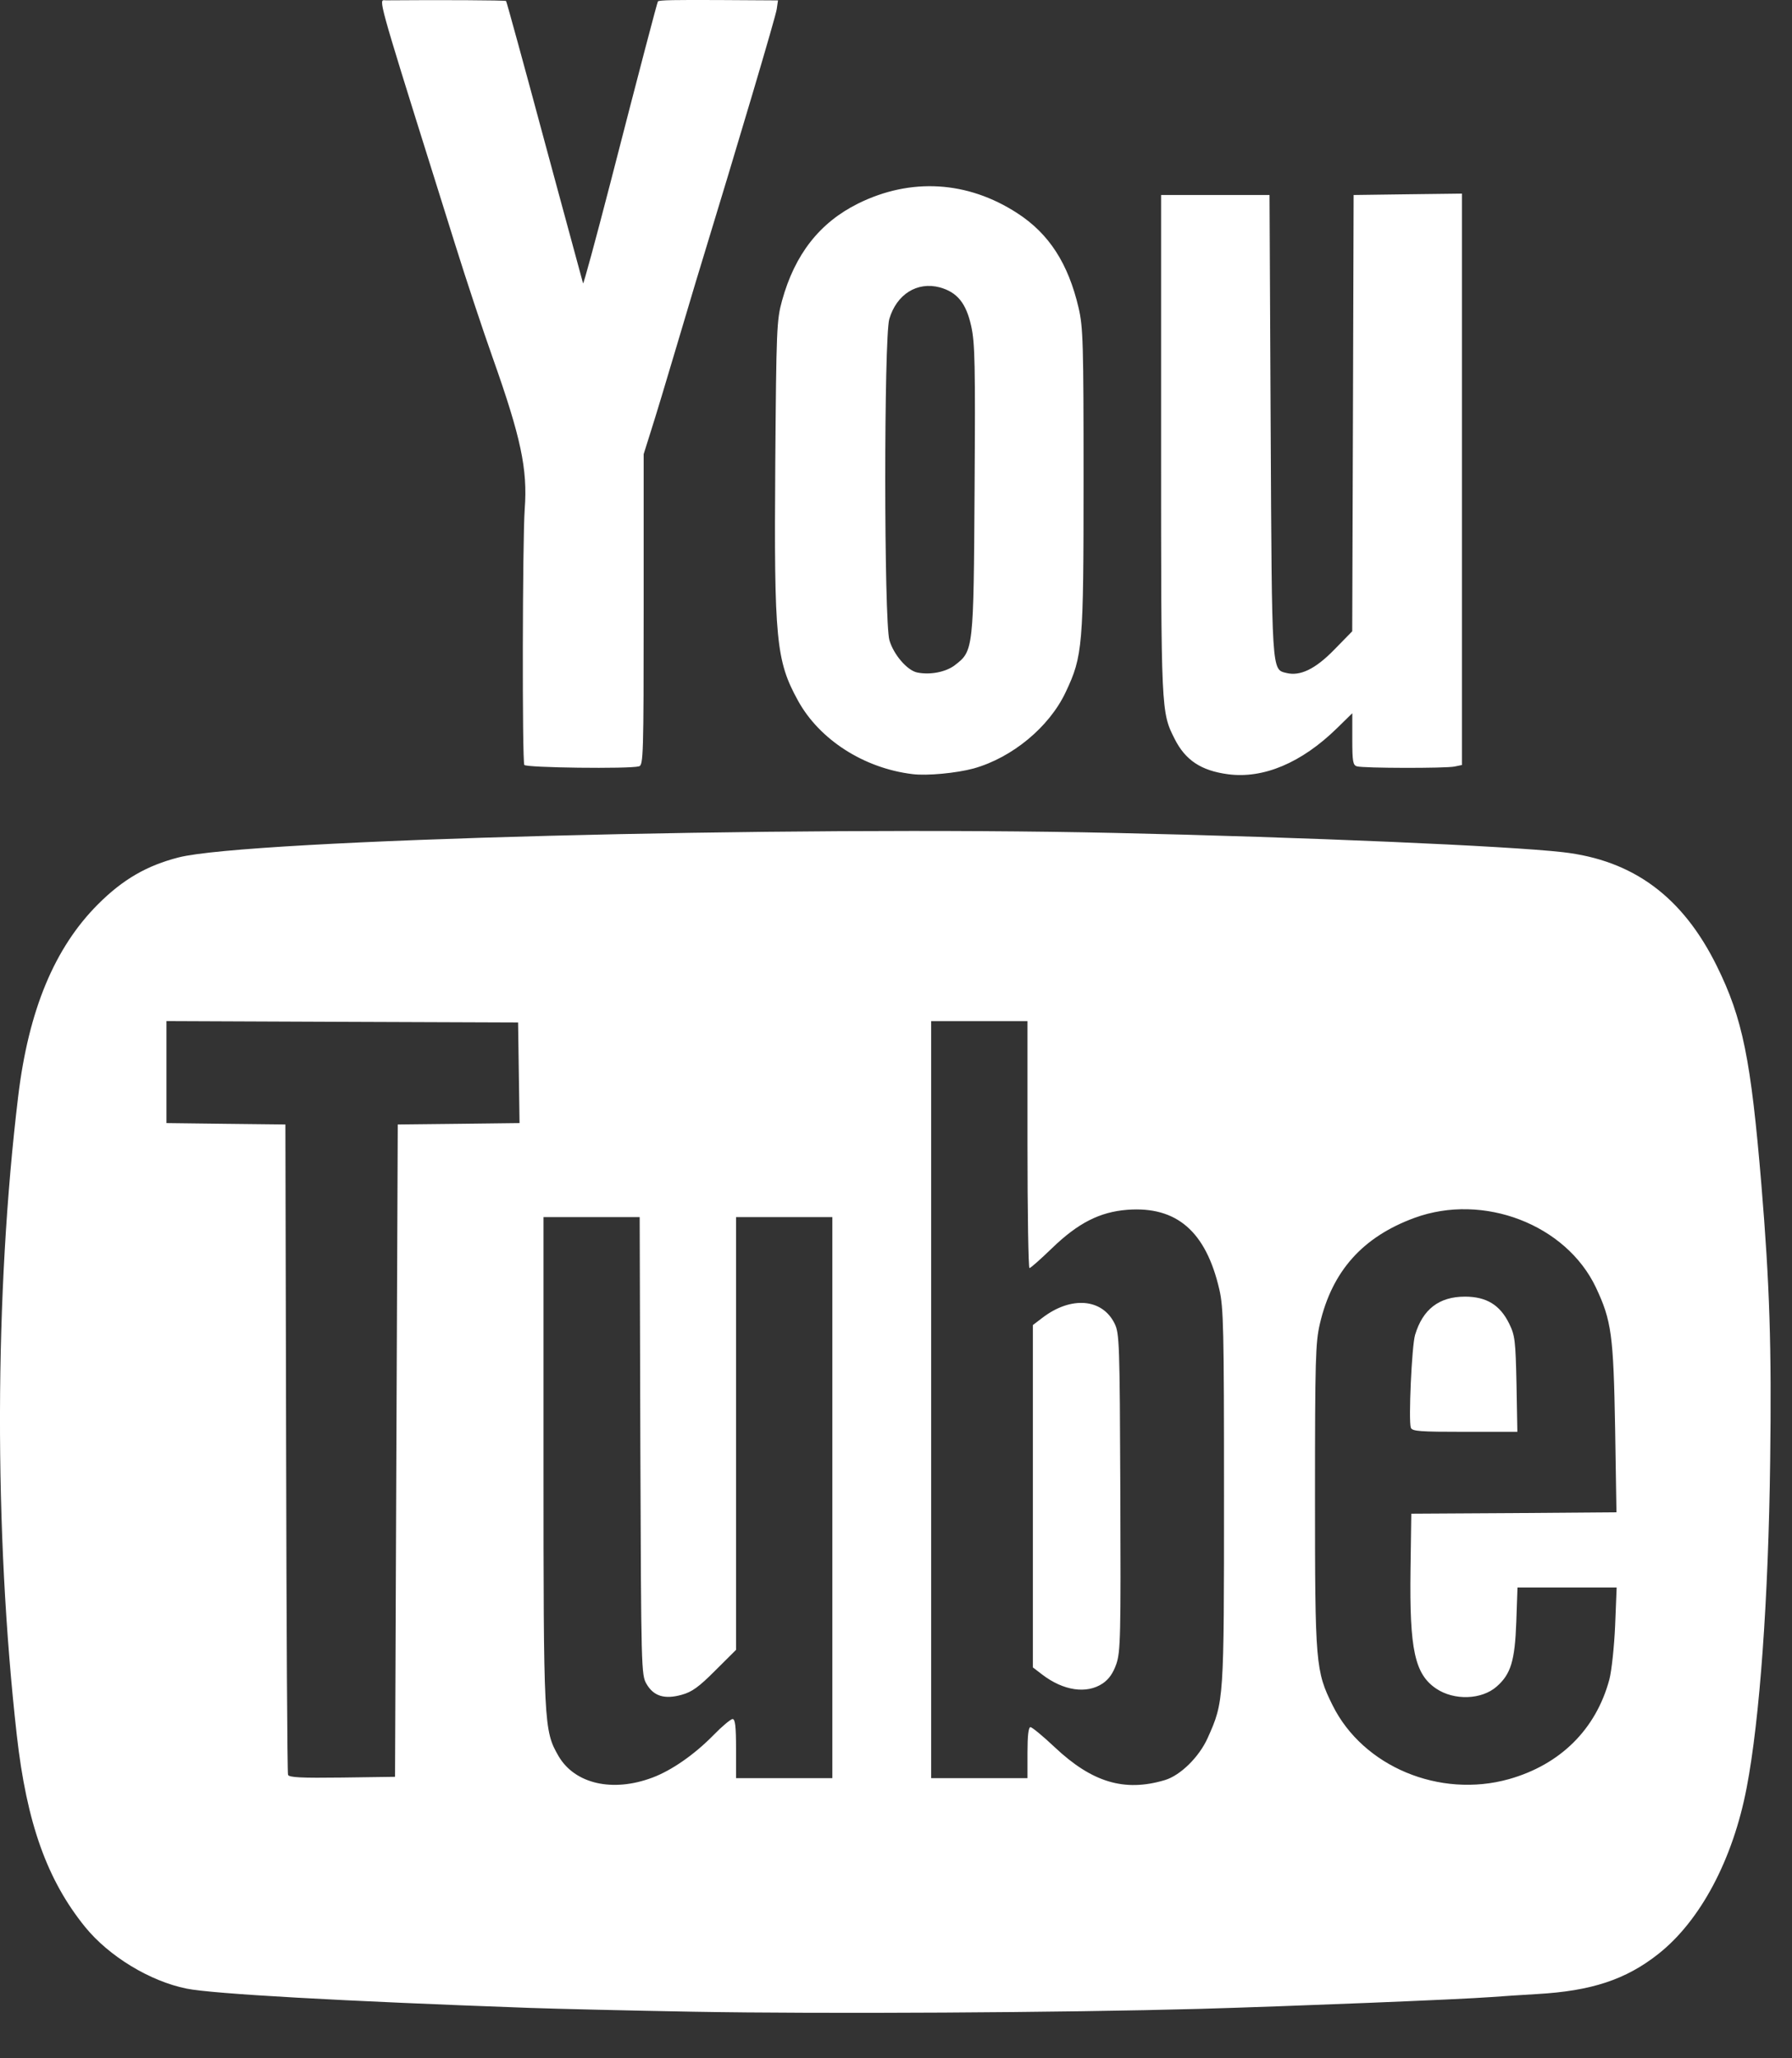 <svg width="27" height="31" viewBox="0 0 27 31" fill="none" xmlns="http://www.w3.org/2000/svg">
<rect x="0" y="0" width="27" height="31" fill="#333333" stroke="none"/>
<path fill-rule="evenodd" clip-rule="evenodd" d="M7.906 7.667C7.872 8.138 7.866 11.464 7.9 11.521C7.926 11.563 9.48 11.583 9.628 11.542C9.693 11.525 9.698 11.378 9.698 9.182V6.84L9.816 6.465C9.882 6.259 10.045 5.718 10.18 5.262C10.282 4.917 10.401 4.52 10.48 4.256C10.506 4.171 10.527 4.1 10.543 4.049C11.129 2.132 11.689 0.245 11.703 0.138L11.722 0.006L10.901 0.001C10.16 -0.003 9.933 0.001 9.913 0.021C9.904 0.029 9.647 1.004 9.192 2.772C8.974 3.614 8.791 4.287 8.785 4.268C8.78 4.252 8.626 3.685 8.414 2.902C8.349 2.662 8.279 2.401 8.205 2.13C7.894 0.974 7.633 0.023 7.625 0.015C7.613 0.003 6.621 -0.002 5.816 0.005C5.797 0.005 5.78 -0 5.769 0.006C5.71 0.037 5.827 0.395 6.856 3.676C7.024 4.215 7.278 4.979 7.418 5.373C7.849 6.588 7.951 7.064 7.906 7.667ZM5.993 16.936L5.972 21.849L5.952 26.761L5.155 26.772C4.54 26.78 4.354 26.771 4.34 26.731C4.329 26.703 4.316 24.487 4.311 21.808L4.3 16.936L3.404 16.926L2.508 16.915V16.147V15.379L5.156 15.39L7.806 15.4L7.817 16.158L7.828 16.915L6.911 16.926L5.993 16.936ZM21.321 20.105C21.271 20.27 21.22 21.405 21.257 21.503C21.277 21.557 21.39 21.565 22.07 21.565H22.862L22.849 20.848C22.835 20.19 22.826 20.114 22.739 19.936C22.601 19.654 22.396 19.529 22.072 19.529C21.684 19.529 21.437 19.718 21.321 20.105ZM24.248 25.296C24.046 26.046 23.51 26.577 22.735 26.796C21.689 27.088 20.538 26.607 20.079 25.686C19.822 25.168 19.813 25.065 19.813 22.536C19.813 20.474 19.821 20.221 19.886 19.94C20.071 19.143 20.533 18.628 21.314 18.342C22.349 17.964 23.595 18.442 24.045 19.39C24.281 19.891 24.31 20.105 24.335 21.514L24.355 22.777L22.809 22.789L21.264 22.798L21.252 23.648C21.236 24.845 21.316 25.214 21.638 25.432C21.909 25.615 22.325 25.601 22.551 25.401C22.764 25.214 22.825 25.013 22.846 24.426L22.864 23.91H23.611H24.358L24.335 24.486C24.321 24.803 24.282 25.168 24.248 25.296ZM16.82 25.061C16.771 25.201 16.709 25.29 16.614 25.355C16.372 25.517 16.022 25.465 15.703 25.221L15.562 25.113V22.535V19.957L15.704 19.849C16.135 19.518 16.606 19.555 16.793 19.933C16.866 20.081 16.871 20.214 16.88 22.474C16.888 24.643 16.883 24.877 16.82 25.061ZM18.196 26.176C18.068 26.462 17.784 26.742 17.549 26.811C16.941 26.992 16.453 26.845 15.889 26.313C15.713 26.147 15.55 26.013 15.526 26.013C15.496 26.013 15.481 26.142 15.481 26.397V26.781H14.756H14.03V21.08V15.38H14.756H15.481V17.239C15.481 18.262 15.495 19.099 15.511 19.099C15.528 19.099 15.68 18.964 15.851 18.799C16.244 18.419 16.571 18.253 16.986 18.221C17.729 18.165 18.17 18.547 18.372 19.422C18.435 19.695 18.442 20.007 18.442 22.535C18.442 25.615 18.442 25.628 18.196 26.176ZM10.747 26.136C10.46 26.428 10.119 26.665 9.83 26.773C9.229 26.999 8.659 26.867 8.415 26.448C8.193 26.064 8.189 25.977 8.189 21.99V18.331H8.912H9.638L9.648 21.777C9.66 25.163 9.662 25.227 9.742 25.364C9.849 25.547 10.014 25.598 10.273 25.525C10.426 25.483 10.53 25.408 10.777 25.16L11.09 24.849V21.59V18.331H11.816H12.541V22.555V26.781H11.816H11.09V26.336C11.09 26.001 11.077 25.891 11.038 25.891C11.01 25.891 10.878 26.001 10.747 26.136ZM7.967 30.241C8.389 30.256 9.503 30.282 10.445 30.299C12.409 30.334 16.018 30.313 18.08 30.256C19.469 30.216 22 30.114 22.472 30.078C22.605 30.067 22.913 30.048 23.157 30.033C23.977 29.987 24.498 29.815 24.986 29.429C25.62 28.929 26.11 28.007 26.317 26.925C26.514 25.901 26.645 24.078 26.671 22.008C26.694 20.278 26.663 19.344 26.539 17.846C26.381 15.954 26.257 15.339 25.868 14.551C25.353 13.507 24.608 12.956 23.548 12.835C22.729 12.741 19.645 12.608 16.791 12.545C11.85 12.435 3.728 12.647 2.69 12.914C2.211 13.037 1.851 13.245 1.477 13.619C0.822 14.274 0.431 15.212 0.274 16.512C-0.084 19.477 -0.092 23.061 0.253 26.134C0.402 27.456 0.709 28.315 1.282 29.022C1.641 29.464 2.259 29.84 2.812 29.951C3.199 30.03 5.14 30.139 7.967 30.241ZM18.502 11.661C18.097 11.607 17.86 11.45 17.698 11.128C17.494 10.724 17.494 10.726 17.494 6.697V2.937H18.312H19.128L19.145 6.403C19.164 10.167 19.159 10.08 19.383 10.136C19.59 10.187 19.818 10.077 20.102 9.786L20.374 9.508L20.385 6.222L20.395 2.937L21.211 2.926L22.027 2.916V7.218V11.522L21.916 11.545C21.783 11.573 20.545 11.571 20.445 11.542C20.385 11.525 20.375 11.47 20.375 11.133V10.742L20.143 10.969C19.61 11.49 19.034 11.732 18.502 11.661ZM14.387 10.018C14.668 9.804 14.669 9.786 14.684 7.367C14.696 5.486 14.69 5.167 14.633 4.911C14.556 4.564 14.422 4.401 14.159 4.328C13.819 4.238 13.509 4.432 13.399 4.805C13.317 5.092 13.318 9.357 13.401 9.643C13.464 9.859 13.667 10.095 13.817 10.128C14.011 10.169 14.25 10.123 14.388 10.018H14.387ZM13.748 11.659C13.017 11.571 12.345 11.14 12.022 10.55C11.693 9.951 11.662 9.637 11.681 6.995C11.697 4.949 11.702 4.821 11.783 4.528C11.976 3.83 12.349 3.354 12.928 3.066C13.722 2.673 14.579 2.724 15.328 3.211C15.806 3.52 16.095 3.969 16.251 4.636C16.319 4.93 16.326 5.156 16.326 7.222C16.326 9.735 16.314 9.88 16.057 10.424C15.81 10.949 15.252 11.411 14.67 11.574C14.413 11.644 13.966 11.687 13.748 11.659Z" fill="white"/>
</svg>
